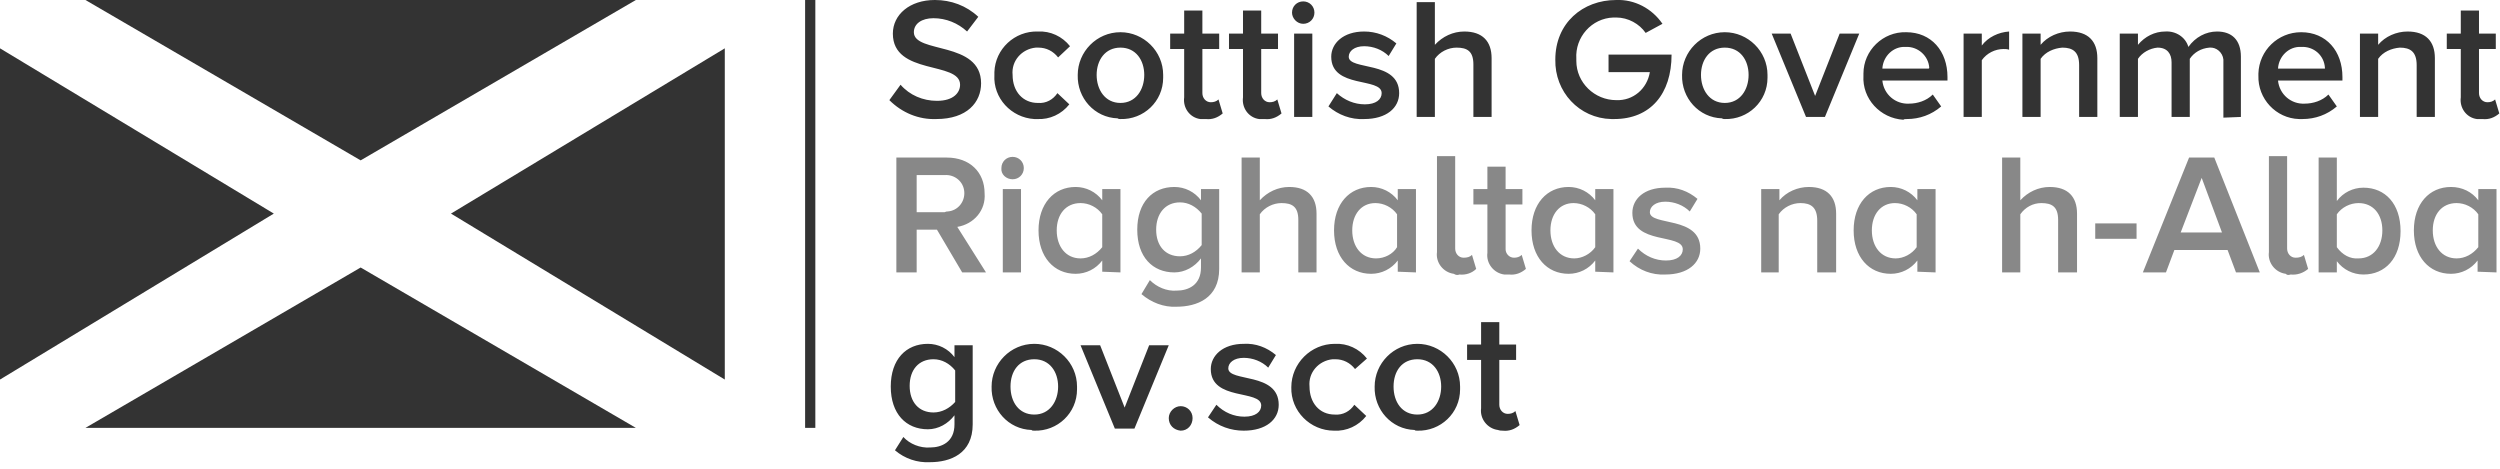 
<svg version="1.1" id="Layer_1" xmlns="http://www.w3.org/2000/svg" xmlns:xlink="http://www.w3.org/1999/xlink" x="0px" y="0px"
	 viewBox="0 0 357 67" style="enable-background:new 0 0 357 67;" xml:space="preserve">
<style type="text/css">
	.st0{fill:none;stroke:#333333;stroke-width:1.46;}
	.st1{fill:#333333;}
	.st2{fill:#333333;}
	.st3{fill:#888888;}
</style>
<title>Scottish Government logo</title>
<g>
	<line class="st0" x1="115.7" y1="61.1" x2="115.7" y2="0"/>
	<polygon class="st1" points="12.2,0 51.5,22.9 90.8,0 12.2,0 	"/>
	<polygon class="st1" points="12.2,61.1 51.5,38.2 90.8,61.1 12.2,61.1 	"/>
	<polygon class="st1" points="0,6.9 0,54.2 39.1,30.5 0,6.9 	"/>
	<polygon class="st1" points="103.5,6.9 103.5,54.2 64.4,30.5 103.5,6.9 	"/>
	<path class="st2" d="M132.8,66c2.9,0,6.1-1.2,6.1-5.4V49.3h-2.6v1.7c-0.9-1.2-2.3-1.9-3.8-1.9c-3.1,0-5.3,2.2-5.3,6.1
		s2.2,6.1,5.3,6.1c1.5,0,2.9-0.8,3.8-2v1.3c0,2.5-1.8,3.3-3.5,3.3c-1.4,0.1-2.9-0.5-3.8-1.5l-1.2,1.9C129.2,65.5,131,66.1,132.8,66
		L132.8,66L132.8,66z M133.3,58.9c-2.1,0-3.4-1.5-3.4-3.8s1.3-3.8,3.4-3.8c1.2,0,2.3,0.6,3.1,1.6v4.5
		C135.6,58.3,134.5,58.9,133.3,58.9L133.3,58.9L133.3,58.9z M147.7,61.5c3.3,0.1,6.1-2.5,6.1-5.9c0-0.1,0-0.3,0-0.4
		c0-3.4-2.8-6.1-6.1-6.1c-3.4,0-6.1,2.8-6.1,6.1c-0.1,3.3,2.4,6.1,5.7,6.2C147.4,61.5,147.5,61.5,147.7,61.5L147.7,61.5L147.7,61.5z
		 M147.7,59.2c-2.2,0-3.4-1.8-3.4-4s1.2-3.9,3.4-3.9s3.4,1.8,3.4,3.9S149.9,59.2,147.7,59.2L147.7,59.2z M162,61.2l4.9-11.9h-2.8
		l-3.5,8.9l-3.5-8.9h-2.8l4.9,11.9H162L162,61.2z M168.6,61.5c1,0,1.7-0.8,1.7-1.8c0-1-0.8-1.7-1.7-1.7s-1.7,0.8-1.7,1.7
		C166.9,60.7,167.6,61.4,168.6,61.5L168.6,61.5L168.6,61.5z M177.6,61.5c3.2,0,5-1.6,5-3.7c0-4.7-7.2-3.2-7.2-5.2
		c0-0.8,0.8-1.5,2.2-1.5c1.3,0,2.6,0.5,3.5,1.4l1.1-1.8c-1.3-1.1-2.9-1.7-4.6-1.6c-3,0-4.7,1.7-4.7,3.6c0,4.6,7.2,2.9,7.2,5.2
		c0,0.9-0.8,1.6-2.4,1.6c-1.5,0-2.9-0.6-4-1.7l-1.2,1.8C174,60.9,175.8,61.5,177.6,61.5L177.6,61.5L177.6,61.5z M190.5,61.5
		c1.8,0.1,3.5-0.7,4.6-2.1l-1.7-1.6c-0.6,0.9-1.6,1.5-2.8,1.4c-2.2,0-3.6-1.7-3.6-4c-0.2-2,1.3-3.7,3.3-3.9c0.1,0,0.2,0,0.4,0
		c1.1,0,2.1,0.5,2.8,1.4l1.7-1.5c-1.1-1.4-2.8-2.2-4.6-2.1c-3.4,0-6.2,2.8-6.2,6.2C184.3,58.7,187.1,61.5,190.5,61.5L190.5,61.5
		L190.5,61.5z M202.4,61.5c3.3,0.1,6.1-2.5,6.1-5.9c0-0.1,0-0.3,0-0.4c0-3.4-2.8-6.1-6.1-6.1c-3.4,0-6.1,2.8-6.1,6.1
		c-0.1,3.3,2.4,6.1,5.7,6.2C202.1,61.5,202.2,61.5,202.4,61.5L202.4,61.5L202.4,61.5z M202.4,59.2c-2.2,0-3.4-1.8-3.4-4
		s1.2-3.9,3.4-3.9s3.4,1.8,3.4,3.9S204.6,59.2,202.4,59.2L202.4,59.2z M214.6,61.5c0.9,0.1,1.7-0.2,2.4-0.8l-0.6-2
		c-0.3,0.3-0.7,0.4-1.1,0.4c-0.7,0-1.2-0.6-1.2-1.3c0-0.1,0-0.1,0-0.2v-6.2h2.4v-2.2h-2.4V46h-2.6v3.2h-2v2.2h2v6.9
		c-0.2,1.5,0.9,2.9,2.4,3.1C214.2,61.5,214.4,61.5,214.6,61.5L214.6,61.5L214.6,61.5z"/>
	<path class="st3" d="M140.8,38.9l-4.1-6.5c2.4-0.4,4.1-2.4,3.9-4.8c0-3-2.1-5.1-5.4-5.1H128v16.4h2.9v-6.1h2.9l3.6,6.1H140.8
		L140.8,38.9z M134.9,30.3h-4V25h4c1.4-0.1,2.7,0.9,2.8,2.4c0.1,1.4-0.9,2.7-2.4,2.8C135.2,30.2,135.1,30.2,134.9,30.3L134.9,30.3
		L134.9,30.3z M144.6,25.6c0.9,0,1.6-0.7,1.6-1.6s-0.7-1.6-1.6-1.6c-0.9,0-1.6,0.7-1.6,1.6C142.9,24.9,143.7,25.6,144.6,25.6
		C144.5,25.6,144.5,25.6,144.6,25.6L144.6,25.6z M145.8,38.9V27h-2.6v11.9L145.8,38.9L145.8,38.9z M160,38.9V27h-2.6v1.6
		c-0.9-1.2-2.3-1.9-3.8-1.9c-3.1,0-5.3,2.4-5.3,6.2s2.2,6.2,5.3,6.2c1.5,0,2.9-0.7,3.8-1.9v1.6L160,38.9L160,38.9z M154.3,36.9
		c-2.1,0-3.4-1.7-3.4-4s1.3-3.9,3.4-3.9c1.2,0,2.4,0.6,3.1,1.6v4.7C156.6,36.3,155.5,36.9,154.3,36.9L154.3,36.9L154.3,36.9z
		 M168,43.8c2.9,0,6.1-1.2,6.1-5.4V27h-2.6v1.6c-0.9-1.2-2.3-1.9-3.8-1.9c-3.1,0-5.3,2.2-5.3,6.1s2.2,6.1,5.3,6.1
		c1.5,0,2.9-0.8,3.8-2v1.3c0,2.5-1.8,3.3-3.5,3.3c-1.4,0.1-2.8-0.5-3.8-1.5L163,42C164.4,43.2,166.2,43.9,168,43.8L168,43.8
		L168,43.8z M168.5,36.6c-2.1,0-3.4-1.5-3.4-3.8s1.3-3.9,3.4-3.9c1.2,0,2.3,0.6,3.1,1.6V35C170.8,36,169.7,36.6,168.5,36.6
		L168.5,36.6L168.5,36.6z M188,38.9v-8.4c0-2.4-1.3-3.8-3.9-3.8c-1.6,0-3.1,0.7-4.2,1.9v-6.1h-2.6v16.4h2.6v-8.3
		c0.7-1,1.9-1.6,3.1-1.6c1.5,0,2.4,0.5,2.4,2.4v7.5L188,38.9L188,38.9z M202.2,38.9V27h-2.6v1.6c-0.9-1.2-2.3-1.9-3.8-1.9
		c-3.1,0-5.3,2.4-5.3,6.2s2.2,6.2,5.3,6.2c1.5,0,2.9-0.7,3.8-1.9v1.6L202.2,38.9L202.2,38.9z M196.5,36.9c-2.1,0-3.4-1.7-3.4-4
		s1.3-3.9,3.3-3.9c1.2,0,2.4,0.6,3.1,1.6v4.7C198.9,36.3,197.7,36.9,196.5,36.9L196.5,36.9L196.5,36.9z M208.4,39.2
		c0.9,0.1,1.8-0.2,2.4-0.8l-0.6-2c-0.3,0.3-0.7,0.4-1.2,0.4c-0.7,0-1.2-0.6-1.2-1.3c0-0.1,0-0.1,0-0.2v-13h-2.6v13.7
		c-0.2,1.5,0.9,2.9,2.4,3.1C207.9,39.3,208.2,39.3,208.4,39.2L208.4,39.2L208.4,39.2z M215.5,39.2c0.9,0.1,1.7-0.2,2.4-0.8l-0.6-2
		c-0.3,0.3-0.7,0.4-1.1,0.4c-0.7,0-1.2-0.6-1.2-1.2c0-0.1,0-0.1,0-0.2v-6.2h2.4V27H215v-3.2h-2.6V27h-2v2.2h2v6.9
		c-0.2,1.5,0.9,2.9,2.4,3.1C215,39.2,215.2,39.2,215.5,39.2L215.5,39.2L215.5,39.2z M230.4,38.9V27h-2.6v1.6
		c-0.9-1.2-2.3-1.9-3.8-1.9c-3.1,0-5.3,2.4-5.3,6.2s2.2,6.2,5.3,6.2c1.5,0,2.9-0.7,3.8-1.9v1.6L230.4,38.9L230.4,38.9z M224.8,36.9
		c-2.1,0-3.4-1.7-3.4-4s1.3-3.9,3.3-3.9c1.2,0,2.4,0.6,3.1,1.6v4.7C227.1,36.3,225.9,36.9,224.8,36.9L224.8,36.9L224.8,36.9z
		 M237.8,39.2c3.2,0,5-1.6,5-3.7c0-4.7-7.2-3.2-7.2-5.2c0-0.8,0.8-1.5,2.2-1.5c1.3,0,2.6,0.5,3.5,1.4l1.1-1.8
		c-1.3-1.1-2.9-1.7-4.6-1.6c-3,0-4.7,1.6-4.7,3.6c0,4.6,7.2,2.9,7.2,5.2c0,0.9-0.8,1.6-2.4,1.6c-1.5,0-2.9-0.6-4-1.7l-1.2,1.8
		C234.1,38.6,235.9,39.3,237.8,39.2L237.8,39.2L237.8,39.2z M262.2,38.9v-8.4c0-2.4-1.3-3.8-3.9-3.8c-1.6,0-3.2,0.7-4.2,1.9V27h-2.6
		v11.9h2.5v-8.3c0.7-1,1.9-1.6,3.1-1.6c1.5,0,2.4,0.6,2.4,2.5v7.4L262.2,38.9L262.2,38.9z M276.4,38.9V27h-2.6v1.6
		c-0.9-1.2-2.3-1.9-3.8-1.9c-3.1,0-5.3,2.4-5.3,6.2s2.2,6.2,5.3,6.2c1.5,0,2.9-0.7,3.8-1.9v1.6L276.4,38.9L276.4,38.9z M270.7,36.9
		c-2.1,0-3.4-1.7-3.4-4s1.3-3.9,3.3-3.9c1.2,0,2.4,0.6,3.1,1.6v4.7C273,36.3,271.8,36.9,270.7,36.9L270.7,36.9L270.7,36.9z
		 M296.6,38.9v-8.4c0-2.4-1.3-3.8-3.9-3.8c-1.6,0-3.1,0.7-4.2,1.9v-6.1h-2.6v16.4h2.6v-8.3c0.7-1,1.8-1.6,3-1.6
		c1.5,0,2.4,0.5,2.4,2.4v7.5L296.6,38.9L296.6,38.9z M305.1,34.1v-2.2h-5.9v2.2L305.1,34.1L305.1,34.1z M322.7,38.9l-6.5-16.4h-3.6
		L306,38.9h3.3l1.2-3.2h7.6l1.2,3.2L322.7,38.9L322.7,38.9z M317.3,33.2h-5.9l3-7.8L317.3,33.2L317.3,33.2L317.3,33.2z M327.1,39.2
		c0.9,0.1,1.8-0.2,2.5-0.8l-0.6-2c-0.3,0.3-0.7,0.4-1.2,0.4c-0.7,0-1.2-0.6-1.2-1.3c0-0.1,0-0.1,0-0.2v-13H324v13.7
		c-0.2,1.5,0.9,2.9,2.4,3.1C326.6,39.3,326.8,39.3,327.1,39.2L327.1,39.2L327.1,39.2z M333.7,35.3v-4.7c0.7-1,1.9-1.6,3.1-1.6
		c2.1,0,3.4,1.6,3.4,3.9s-1.3,4-3.4,4C335.6,37,334.5,36.4,333.7,35.3L333.7,35.3L333.7,35.3z M333.7,38.9v-1.6
		c0.9,1.2,2.3,1.9,3.8,1.9c3.1,0,5.3-2.3,5.3-6.2s-2.2-6.2-5.3-6.2c-1.5,0-2.9,0.7-3.8,1.9v-6.2h-2.6v16.4L333.7,38.9L333.7,38.9z
		 M356.5,38.9V27h-2.6v1.6c-0.9-1.2-2.3-1.9-3.9-1.9c-3.1,0-5.3,2.4-5.3,6.2s2.2,6.2,5.3,6.2c1.5,0,2.9-0.7,3.8-1.9v1.6L356.5,38.9
		L356.5,38.9z M350.8,36.9c-2.1,0-3.4-1.7-3.4-4s1.3-3.9,3.4-3.9c1.2,0,2.4,0.6,3.1,1.6v4.7C353.1,36.3,352,36.9,350.8,36.9
		L350.8,36.9L350.8,36.9z"/>
	<path class="st2" d="M133.7,17c4.4,0,6.4-2.4,6.4-5.1c0-6.1-9.6-4.2-9.6-7.3c0-1.2,1.1-2,2.8-2c1.8,0,3.5,0.7,4.8,1.9l1.6-2.1
		c-1.7-1.6-3.9-2.4-6.2-2.4c-3.6,0-6,2.1-6,4.8c0,6,9.6,3.9,9.6,7.3c0,1.1-0.9,2.3-3.3,2.3c-2,0-3.9-0.8-5.2-2.3l-1.6,2.2
		C128.8,16.1,131.2,17.1,133.7,17L133.7,17z M148.1,17c1.8,0.1,3.5-0.7,4.6-2.1l-1.7-1.6c-0.6,0.9-1.6,1.5-2.8,1.4
		c-2.1,0-3.6-1.6-3.6-4c-0.2-2,1.3-3.7,3.3-3.9c0.1,0,0.2,0,0.4,0c1.1,0,2.1,0.5,2.8,1.4l1.7-1.6c-1.1-1.4-2.8-2.2-4.6-2.1
		c-3.3-0.1-6.1,2.5-6.2,5.8c0,0.1,0,0.3,0,0.4c-0.2,3.3,2.4,6.1,5.7,6.3C147.8,17,148,17,148.1,17L148.1,17L148.1,17z M160,17
		c3.3,0.1,6.1-2.5,6.1-5.9c0-0.1,0-0.3,0-0.4c0-3.4-2.8-6.1-6.1-6.1c-3.4,0-6.1,2.8-6.1,6.1c-0.1,3.3,2.4,6.1,5.7,6.2
		C159.7,17,159.9,17,160,17L160,17z M160,14.7c-2.2,0-3.4-1.9-3.4-4s1.2-3.9,3.4-3.9s3.4,1.8,3.4,3.9S162.2,14.7,160,14.7L160,14.7z
		 M172.2,17c0.9,0.1,1.7-0.2,2.4-0.8l-0.6-2c-0.3,0.3-0.7,0.4-1.1,0.4c-0.7,0-1.2-0.6-1.2-1.3c0-0.1,0-0.1,0-0.2V7h2.4V4.8h-2.4V1.5
		h-2.6v3.3h-2V7h2v6.9c-0.2,1.5,0.8,2.9,2.3,3.1C171.7,17,172,17,172.2,17L172.2,17z M180.6,17c0.9,0.1,1.7-0.2,2.4-0.8l-0.6-2
		c-0.3,0.3-0.7,0.4-1.1,0.4c-0.7,0-1.2-0.6-1.2-1.3c0-0.1,0-0.1,0-0.2V7h2.4V4.8h-2.4V1.5h-2.6v3.3h-2V7h2v6.9
		c-0.2,1.5,0.8,2.9,2.3,3.1C180.1,17,180.3,17,180.6,17L180.6,17z M186.1,3.4c0.9,0,1.6-0.7,1.6-1.6s-0.7-1.6-1.6-1.6
		c-0.9,0-1.6,0.7-1.6,1.6C184.5,2.6,185.2,3.4,186.1,3.4C186.1,3.4,186.1,3.4,186.1,3.4L186.1,3.4z M187.4,16.7V4.8h-2.6v11.9
		L187.4,16.7L187.4,16.7z M194.8,17c3.2,0,5-1.6,5-3.7c0-4.7-7.2-3.2-7.2-5.2c0-0.8,0.8-1.5,2.2-1.5c1.3,0,2.6,0.5,3.5,1.4l1.1-1.8
		c-1.3-1.1-2.9-1.7-4.6-1.7c-3,0-4.7,1.7-4.7,3.6c0,4.6,7.2,2.9,7.2,5.2c0,0.9-0.8,1.6-2.4,1.6c-1.5,0-2.9-0.6-4-1.6l-1.2,1.9
		C191.1,16.4,192.9,17.1,194.8,17L194.8,17L194.8,17z M213,16.7V8.3c0-2.4-1.3-3.8-3.9-3.8c-1.6,0-3.1,0.7-4.2,1.9V0.3h-2.6v16.4
		h2.6V8.4c0.7-1,1.9-1.6,3.1-1.6c1.5,0,2.4,0.5,2.4,2.4v7.5L213,16.7L213,16.7z M230.5,17c5.2,0,8.2-3.6,8.2-9.2h-9v2.5h5.9
		c-0.4,2.4-2.4,4.1-4.8,4c-3.1,0-5.7-2.5-5.7-5.6c0-0.1,0-0.2,0-0.3c-0.2-3.1,2.2-5.8,5.3-5.9c0.1,0,0.3,0,0.4,0
		c1.7,0,3.3,0.9,4.2,2.2l2.4-1.3c-1.5-2.2-4-3.5-6.6-3.4c-4.8,0-8.7,3.3-8.7,8.5c-0.1,4.6,3.4,8.4,8,8.5C230.2,17,230.4,17,230.5,17
		L230.5,17z M246.3,17c3.3,0.1,6.1-2.5,6.1-5.9c0-0.1,0-0.3,0-0.4c0-3.4-2.8-6.1-6.1-6.1c-3.4,0-6.1,2.8-6.1,6.1
		c-0.1,3.3,2.4,6.1,5.7,6.2C246,17,246.2,17,246.3,17L246.3,17z M246.3,14.7c-2.2,0-3.4-1.9-3.4-4s1.2-3.9,3.4-3.9s3.4,1.8,3.4,3.9
		S248.5,14.7,246.3,14.7L246.3,14.7z M260.6,16.7l4.9-11.9h-2.8l-3.5,8.9l-3.5-8.9H253l4.9,11.9L260.6,16.7L260.6,16.7z M272.3,17
		c1.8,0,3.5-0.6,4.9-1.8l-1.2-1.7c-0.9,0.9-2.2,1.3-3.4,1.3c-1.9,0.1-3.6-1.3-3.8-3.3h9.3V11c0-3.7-2.3-6.4-5.9-6.4
		c-3.3-0.1-6.1,2.6-6.1,5.9c0,0.1,0,0.2,0,0.3c-0.2,3.3,2.4,6.1,5.7,6.3C271.9,17,272.1,17,272.3,17L272.3,17z M275.5,9.8h-6.7
		c0.1-1.8,1.6-3.2,3.3-3.1c1.8-0.1,3.3,1.3,3.4,3C275.4,9.7,275.4,9.7,275.5,9.8L275.5,9.8L275.5,9.8z M283,16.7V8.6
		c0.7-1,1.9-1.6,3.1-1.6c0.3,0,0.5,0,0.8,0.1V4.5c-1.5,0.1-3,0.8-3.9,2V4.8h-2.6v11.9H283z M299.5,16.7V8.3c0-2.4-1.3-3.8-3.9-3.8
		c-1.6,0-3.2,0.7-4.2,1.9V4.8h-2.6v11.9h2.6V8.4c0.7-1,1.9-1.5,3.1-1.6c1.5,0,2.4,0.6,2.4,2.5v7.4L299.5,16.7L299.5,16.7z M320,16.7
		V8.1c0-2.4-1.3-3.6-3.4-3.6c-1.6,0-3.1,0.8-4.1,2.2c-0.4-1.4-1.8-2.3-3.3-2.2c-1.5,0-2.9,0.7-3.9,1.9V4.8h-2.6v11.9h2.6V8.4
		c0.6-0.9,1.7-1.5,2.8-1.6c1.4,0,2,0.9,2,2.1v7.8h2.6V8.4c0.6-0.9,1.6-1.5,2.8-1.6c1-0.1,1.9,0.7,2,1.7c0,0.2,0,0.3,0,0.5v7.8
		L320,16.7L320,16.7z M328.8,17c1.8,0,3.5-0.6,4.9-1.8l-1.2-1.7c-0.9,0.9-2.2,1.3-3.4,1.3c-1.9,0.1-3.6-1.3-3.8-3.3h9.2V11
		c0-3.7-2.3-6.4-5.9-6.4c-3.3,0-6,2.6-6.1,5.9c0,0.1,0,0.2,0,0.3c-0.1,3.3,2.5,6.1,5.8,6.2C328.5,17,328.7,17,328.8,17L328.8,17
		L328.8,17z M332,9.8h-6.7c0.1-1.8,1.6-3.2,3.3-3.1c1.8-0.1,3.3,1.2,3.4,3C332,9.7,332,9.7,332,9.8L332,9.8z M347.7,16.7V8.3
		c0-2.4-1.3-3.8-3.9-3.8c-1.6,0-3.2,0.7-4.2,1.9V4.8H337v11.9h2.6V8.4c0.7-1,1.9-1.5,3.1-1.6c1.5,0,2.4,0.6,2.4,2.5v7.4L347.7,16.7
		L347.7,16.7z M354.5,17c0.9,0.1,1.7-0.2,2.4-0.8l-0.6-2c-0.3,0.3-0.7,0.4-1.1,0.4c-0.7,0-1.2-0.6-1.2-1.3c0-0.1,0-0.1,0-0.2V7h2.4
		V4.8h-2.4V1.5h-2.6v3.3h-2V7h2v6.9c-0.2,1.5,0.8,2.9,2.3,3.1C354.1,17,354.3,17,354.5,17L354.5,17L354.5,17z"/>
</g>
</svg>
